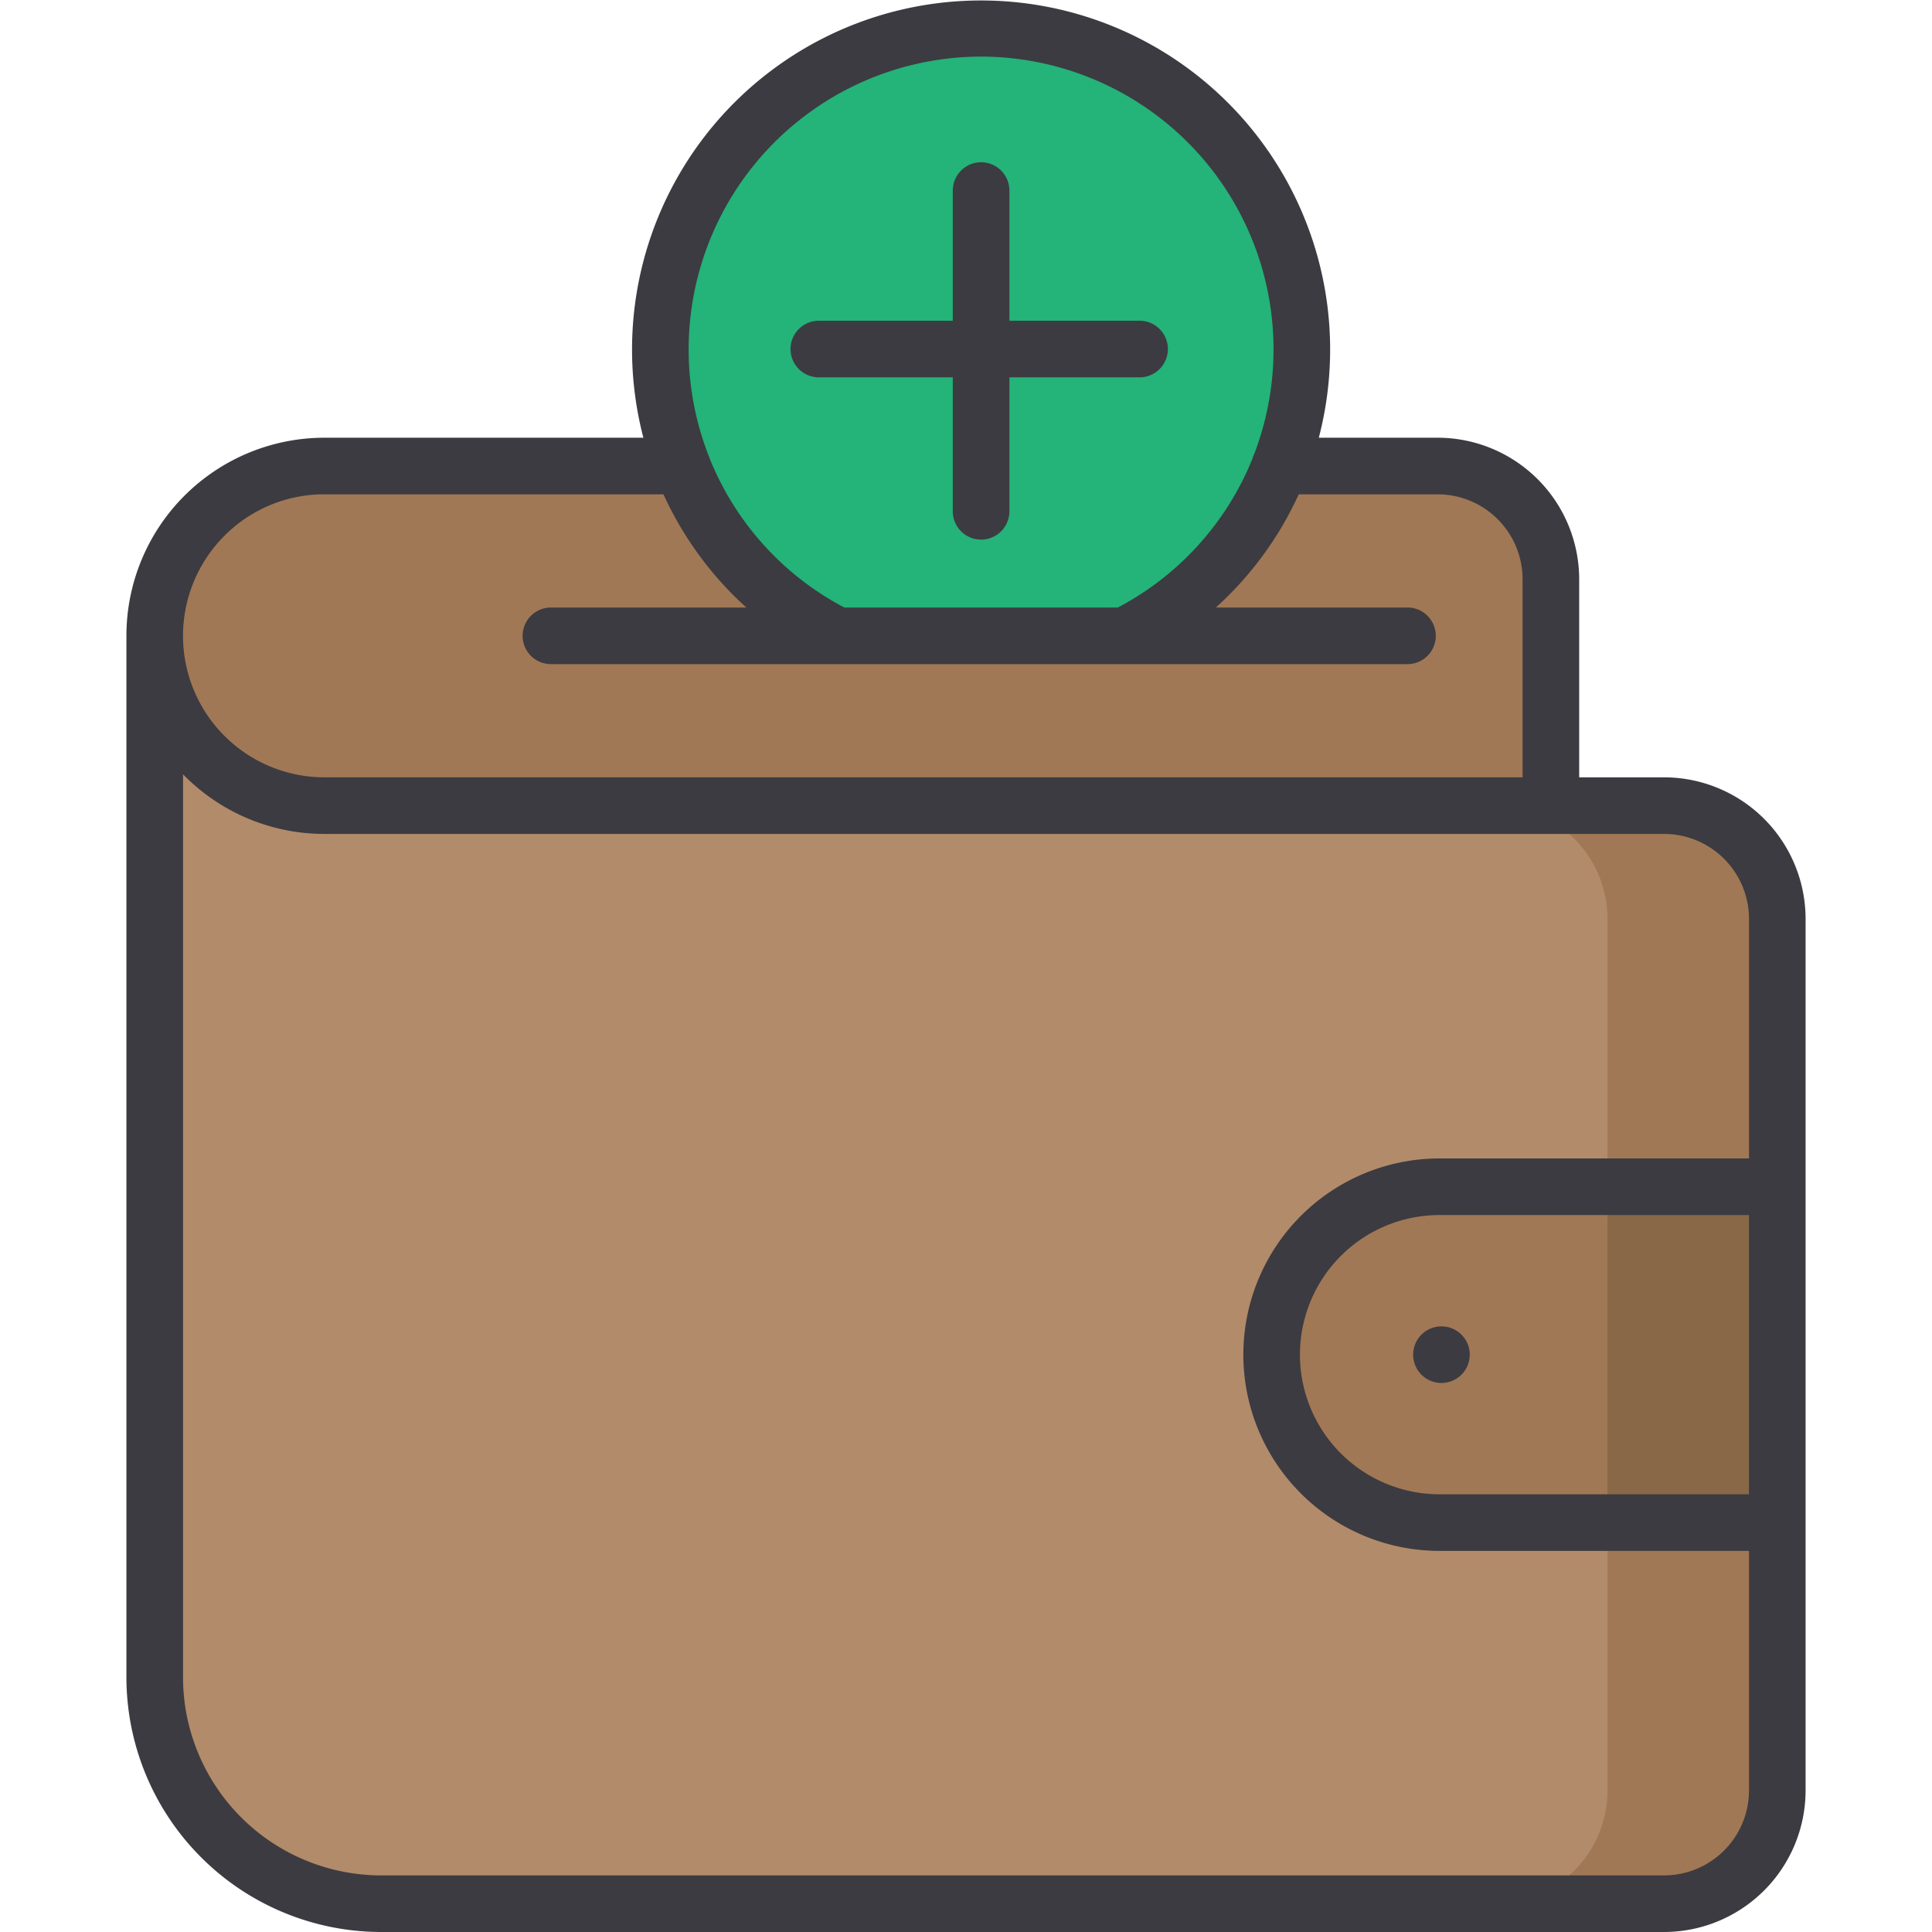 <svg xmlns="http://www.w3.org/2000/svg" data-name="Layer 1" viewBox="0 0 512 512"><path fill="#b28b6a" d="M367 213.5h74a30 30 0 0 1 30 30v231a30 30 0 0 1-30 30H101a60 60 0 0 1-60-60v-276"/><path fill="#b28b6a" d="M322 213.5h45l-326-45v6.212L322 213.5z"/><path fill="#a17855" d="M441 213.5h-45a30 30 0 0 1 30 30v231a30 30 0 0 1-30 30h45a30 30 0 0 0 30-30v-231a30 30 0 0 0-30-30Z"/><path fill="#a17855" d="M381.5 314.5H471v89h-89.5A44.5 44.5 0 0 1 337 359a44.5 44.5 0 0 1 44.5-44.5Z"/><path fill="#896848" d="M426 314.5h45v89h-45z"/><path fill="#a17855" d="M86 123.5h295a30 30 0 0 1 30 30v60H86a45 45 0 0 1-45-45 45 45 0 0 1 45-45Z"/><path fill="#24b378" d="M298.08 168.5a85 85 0 1 0-76.16 0"/><path fill="#3c3b41" d="M217 100h35.5v35.5a7.5 7.5 0 0 0 15 0V100H302a7.5 7.5 0 0 0 0-15h-34.5V50.5a7.5 7.5 0 1 0-15 0V85H217a7.5 7.5 0 0 0 0 15Zm224 106h-22.5v-52.5A37.542 37.542 0 0 0 381 116h-31.502a92.5 92.5 0 1 0-178.996 0H86a52.5 52.5 0 0 0-52.5 52.5v276A67.576 67.576 0 0 0 101 512h340a37.542 37.542 0 0 0 37.5-37.5v-231A37.542 37.542 0 0 0 441 206ZM260 15a77.603 77.603 0 0 1 72.405 105.259 7.433 7.433 0 0 0-.454 1.192 77.17 77.17 0 0 1-35.714 39.55h-72.474a77.17 77.17 0 0 1-35.714-39.55 7.433 7.433 0 0 0-.454-1.192A77.603 77.603 0 0 1 260 15ZM59.484 141.984A37.25 37.25 0 0 1 86 131h89.824a91.7 91.7 0 0 0 21.959 30H146a7.5 7.5 0 0 0 0 15h152.065l.02.002.027-.002H373a7.5 7.5 0 0 0 0-15h-50.783a91.7 91.7 0 0 0 21.959-30H381a22.525 22.525 0 0 1 22.5 22.5V206H86a37.5 37.5 0 0 1-26.516-64.016ZM463.5 396h-82a37 37 0 0 1 0-74h82Zm0-89h-82a52 52 0 0 0 0 104h82v63.5A22.525 22.525 0 0 1 441 497H101a52.56 52.56 0 0 1-52.5-52.5V205.193A52.335 52.335 0 0 0 86 221h355a22.525 22.525 0 0 1 22.5 22.5Zm-89 52a7.5 7.5 0 1 0 7.5-7.5 7.5 7.5 0 0 0-7.5 7.5Z"/></svg>